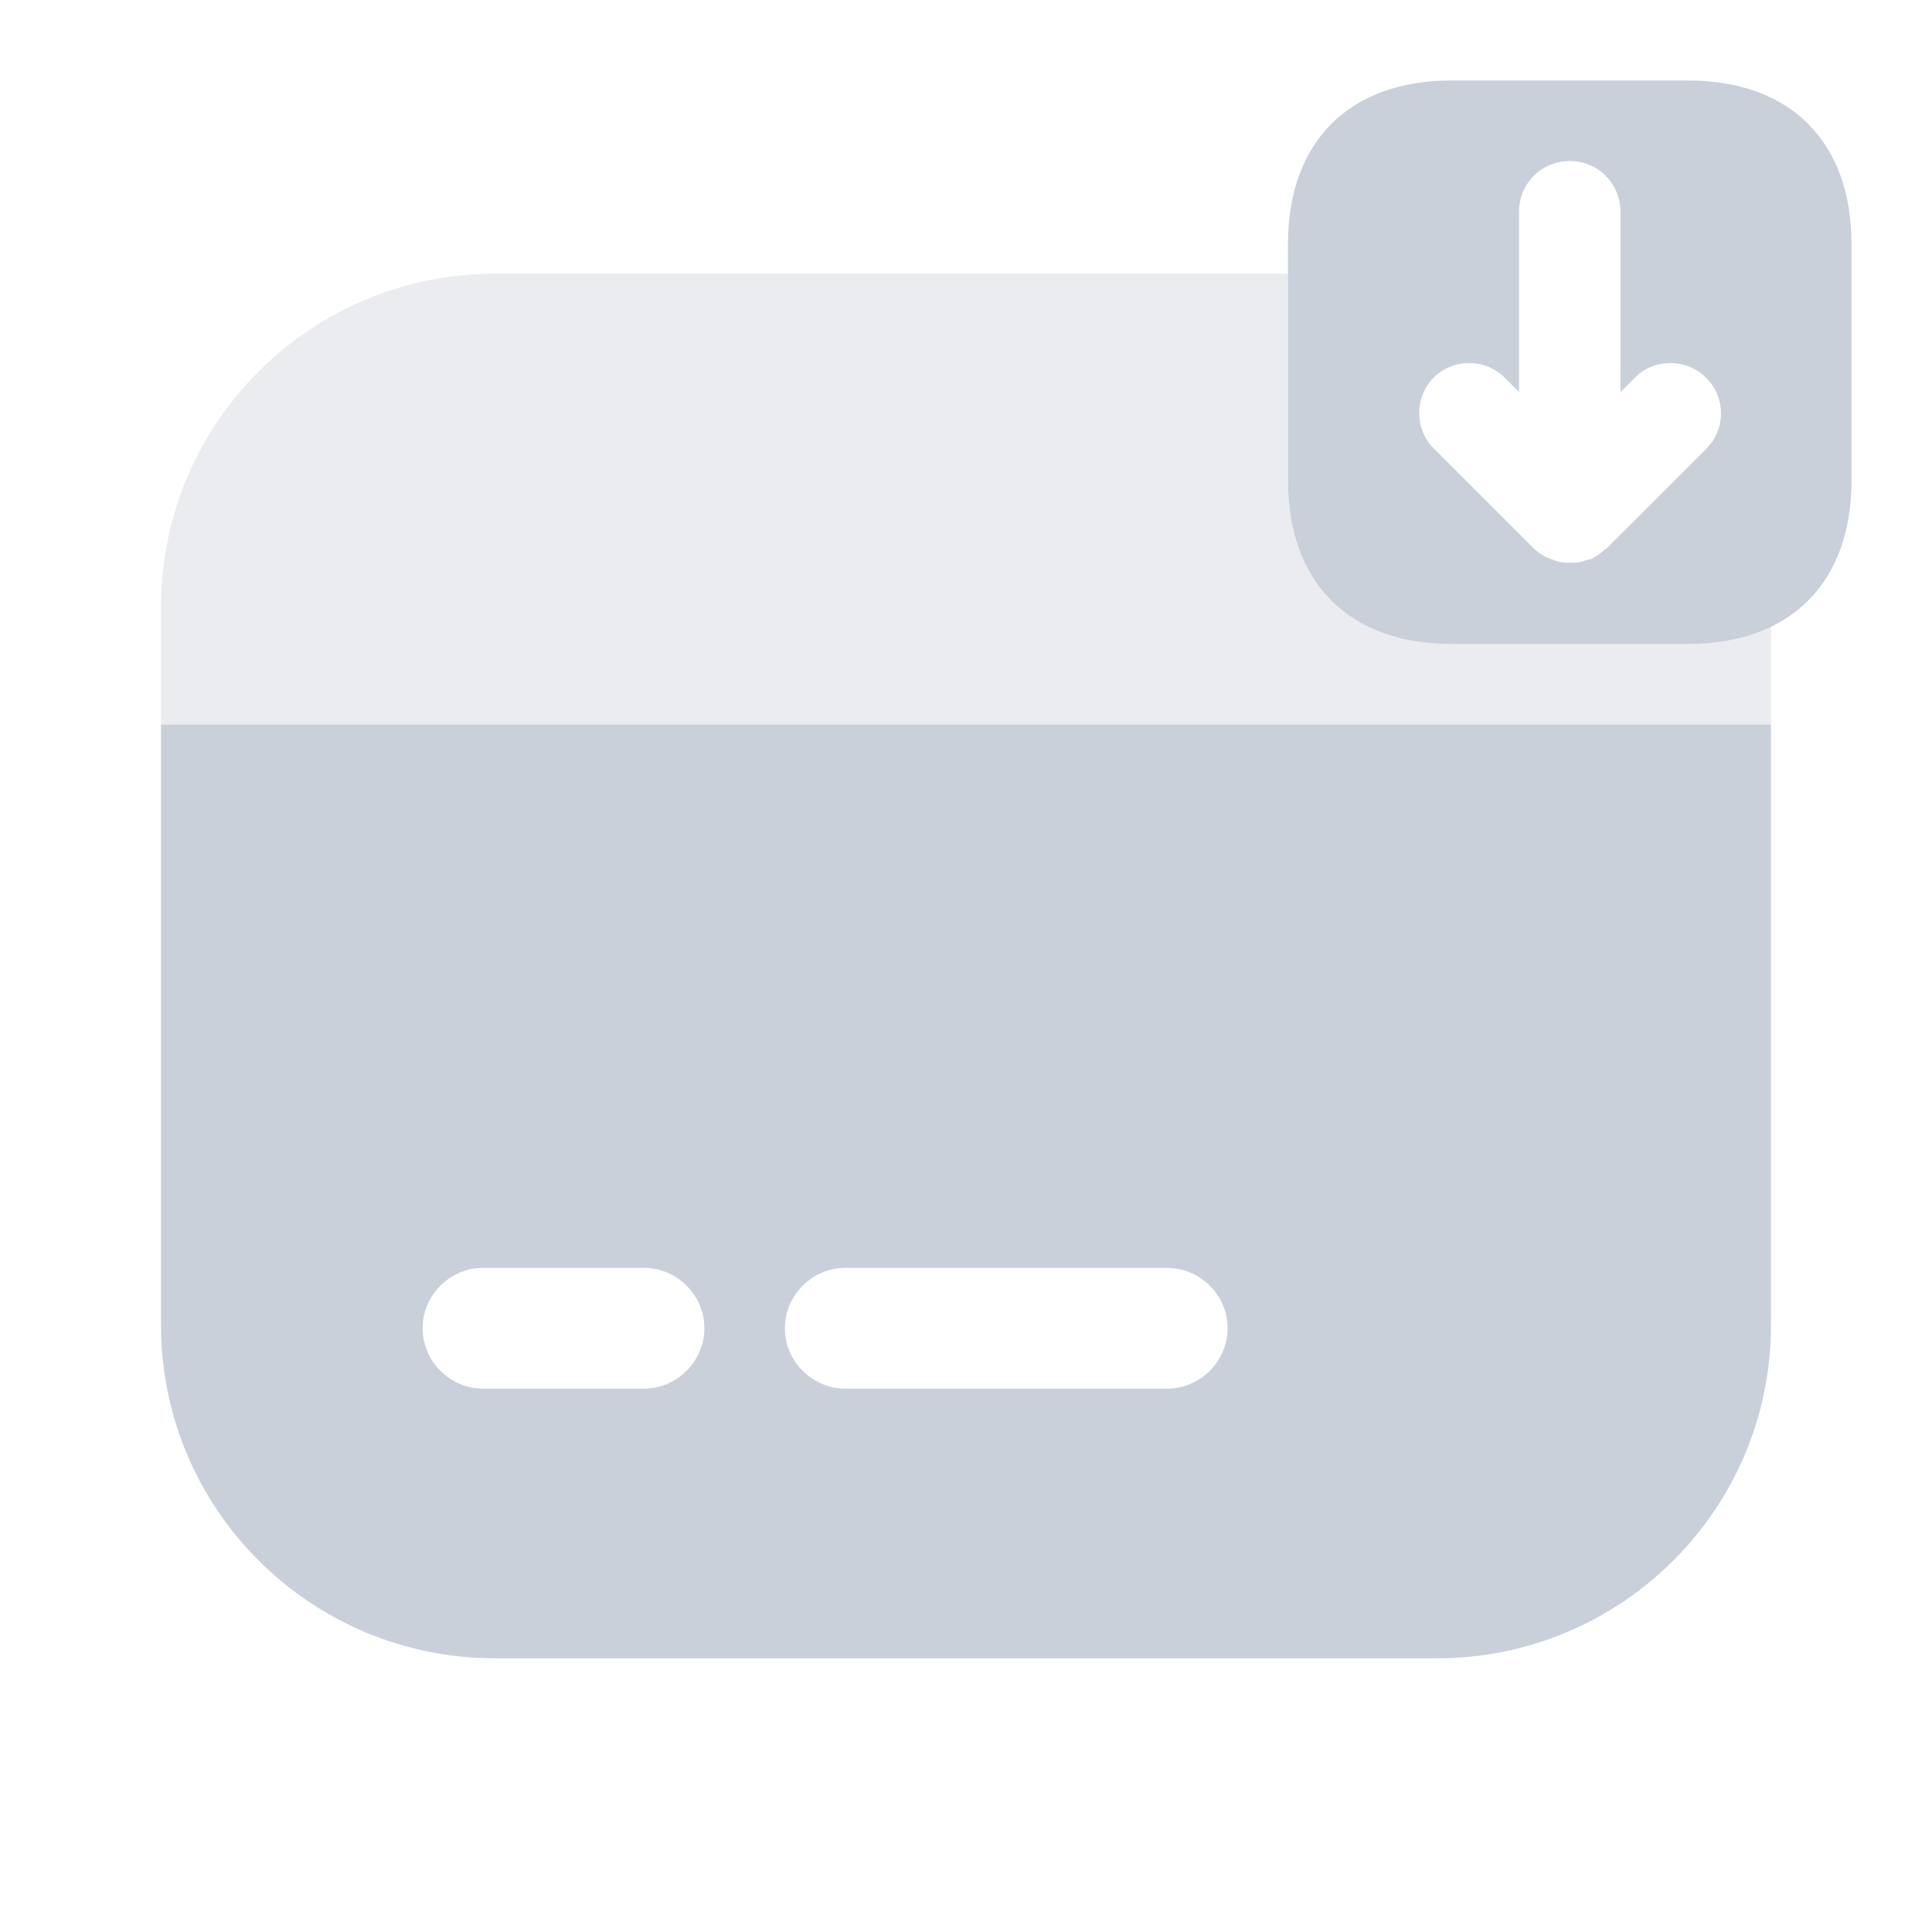 <svg width="56" height="56" viewBox="0 0 56 56" fill="none" xmlns="http://www.w3.org/2000/svg">
<path d="M48.93 18.667H42.07C39.107 18.667 37.333 16.893 37.333 13.93V7.07C37.333 4.107 39.107 2.333 42.07 2.333H48.93C51.893 2.333 53.667 4.107 53.667 7.07V13.93C53.667 16.893 51.893 18.667 48.93 18.667ZM49.443 10.943C49.163 10.663 48.79 10.523 48.417 10.523C48.043 10.523 47.67 10.663 47.39 10.943L46.97 11.363V6.137C46.97 5.32 46.317 4.667 45.5 4.667C44.683 4.667 44.03 5.32 44.03 6.137V11.363L43.61 10.943C43.05 10.383 42.117 10.383 41.557 10.943C40.997 11.503 40.997 12.437 41.557 12.997L44.473 15.913C44.59 16.03 44.753 16.123 44.917 16.193C44.963 16.217 45.01 16.217 45.057 16.24C45.173 16.287 45.29 16.31 45.43 16.31C45.477 16.31 45.523 16.31 45.57 16.31C45.733 16.31 45.873 16.287 46.037 16.217C46.06 16.217 46.06 16.217 46.083 16.217C46.247 16.147 46.387 16.053 46.503 15.937C46.527 15.913 46.527 15.913 46.55 15.913L49.467 12.997C50.027 12.437 50.027 11.503 49.443 10.943Z" fill="#CAD0D9"/>
<path opacity="0.4" d="M51.333 18.13V21H4.667V17.593C4.667 12.25 9.007 7.933 14.35 7.933H37.333V13.93C37.333 16.893 39.107 18.667 42.07 18.667H48.93C49.863 18.667 50.657 18.503 51.333 18.13Z" fill="#CAD0D9"/>
<path d="M4.667 21V38.407C4.667 43.75 9.007 48.067 14.35 48.067H41.65C46.993 48.067 51.333 43.75 51.333 38.407V21H4.667ZM18.667 40.25H14C13.043 40.25 12.25 39.457 12.25 38.5C12.25 37.543 13.043 36.75 14 36.75H18.667C19.623 36.75 20.417 37.543 20.417 38.5C20.417 39.457 19.623 40.25 18.667 40.25ZM33.833 40.25H24.5C23.543 40.25 22.75 39.457 22.75 38.5C22.75 37.543 23.543 36.75 24.5 36.75H33.833C34.79 36.75 35.583 37.543 35.583 38.5C35.583 39.457 34.79 40.25 33.833 40.25Z" fill="#CAD0D9"/>
</svg>
